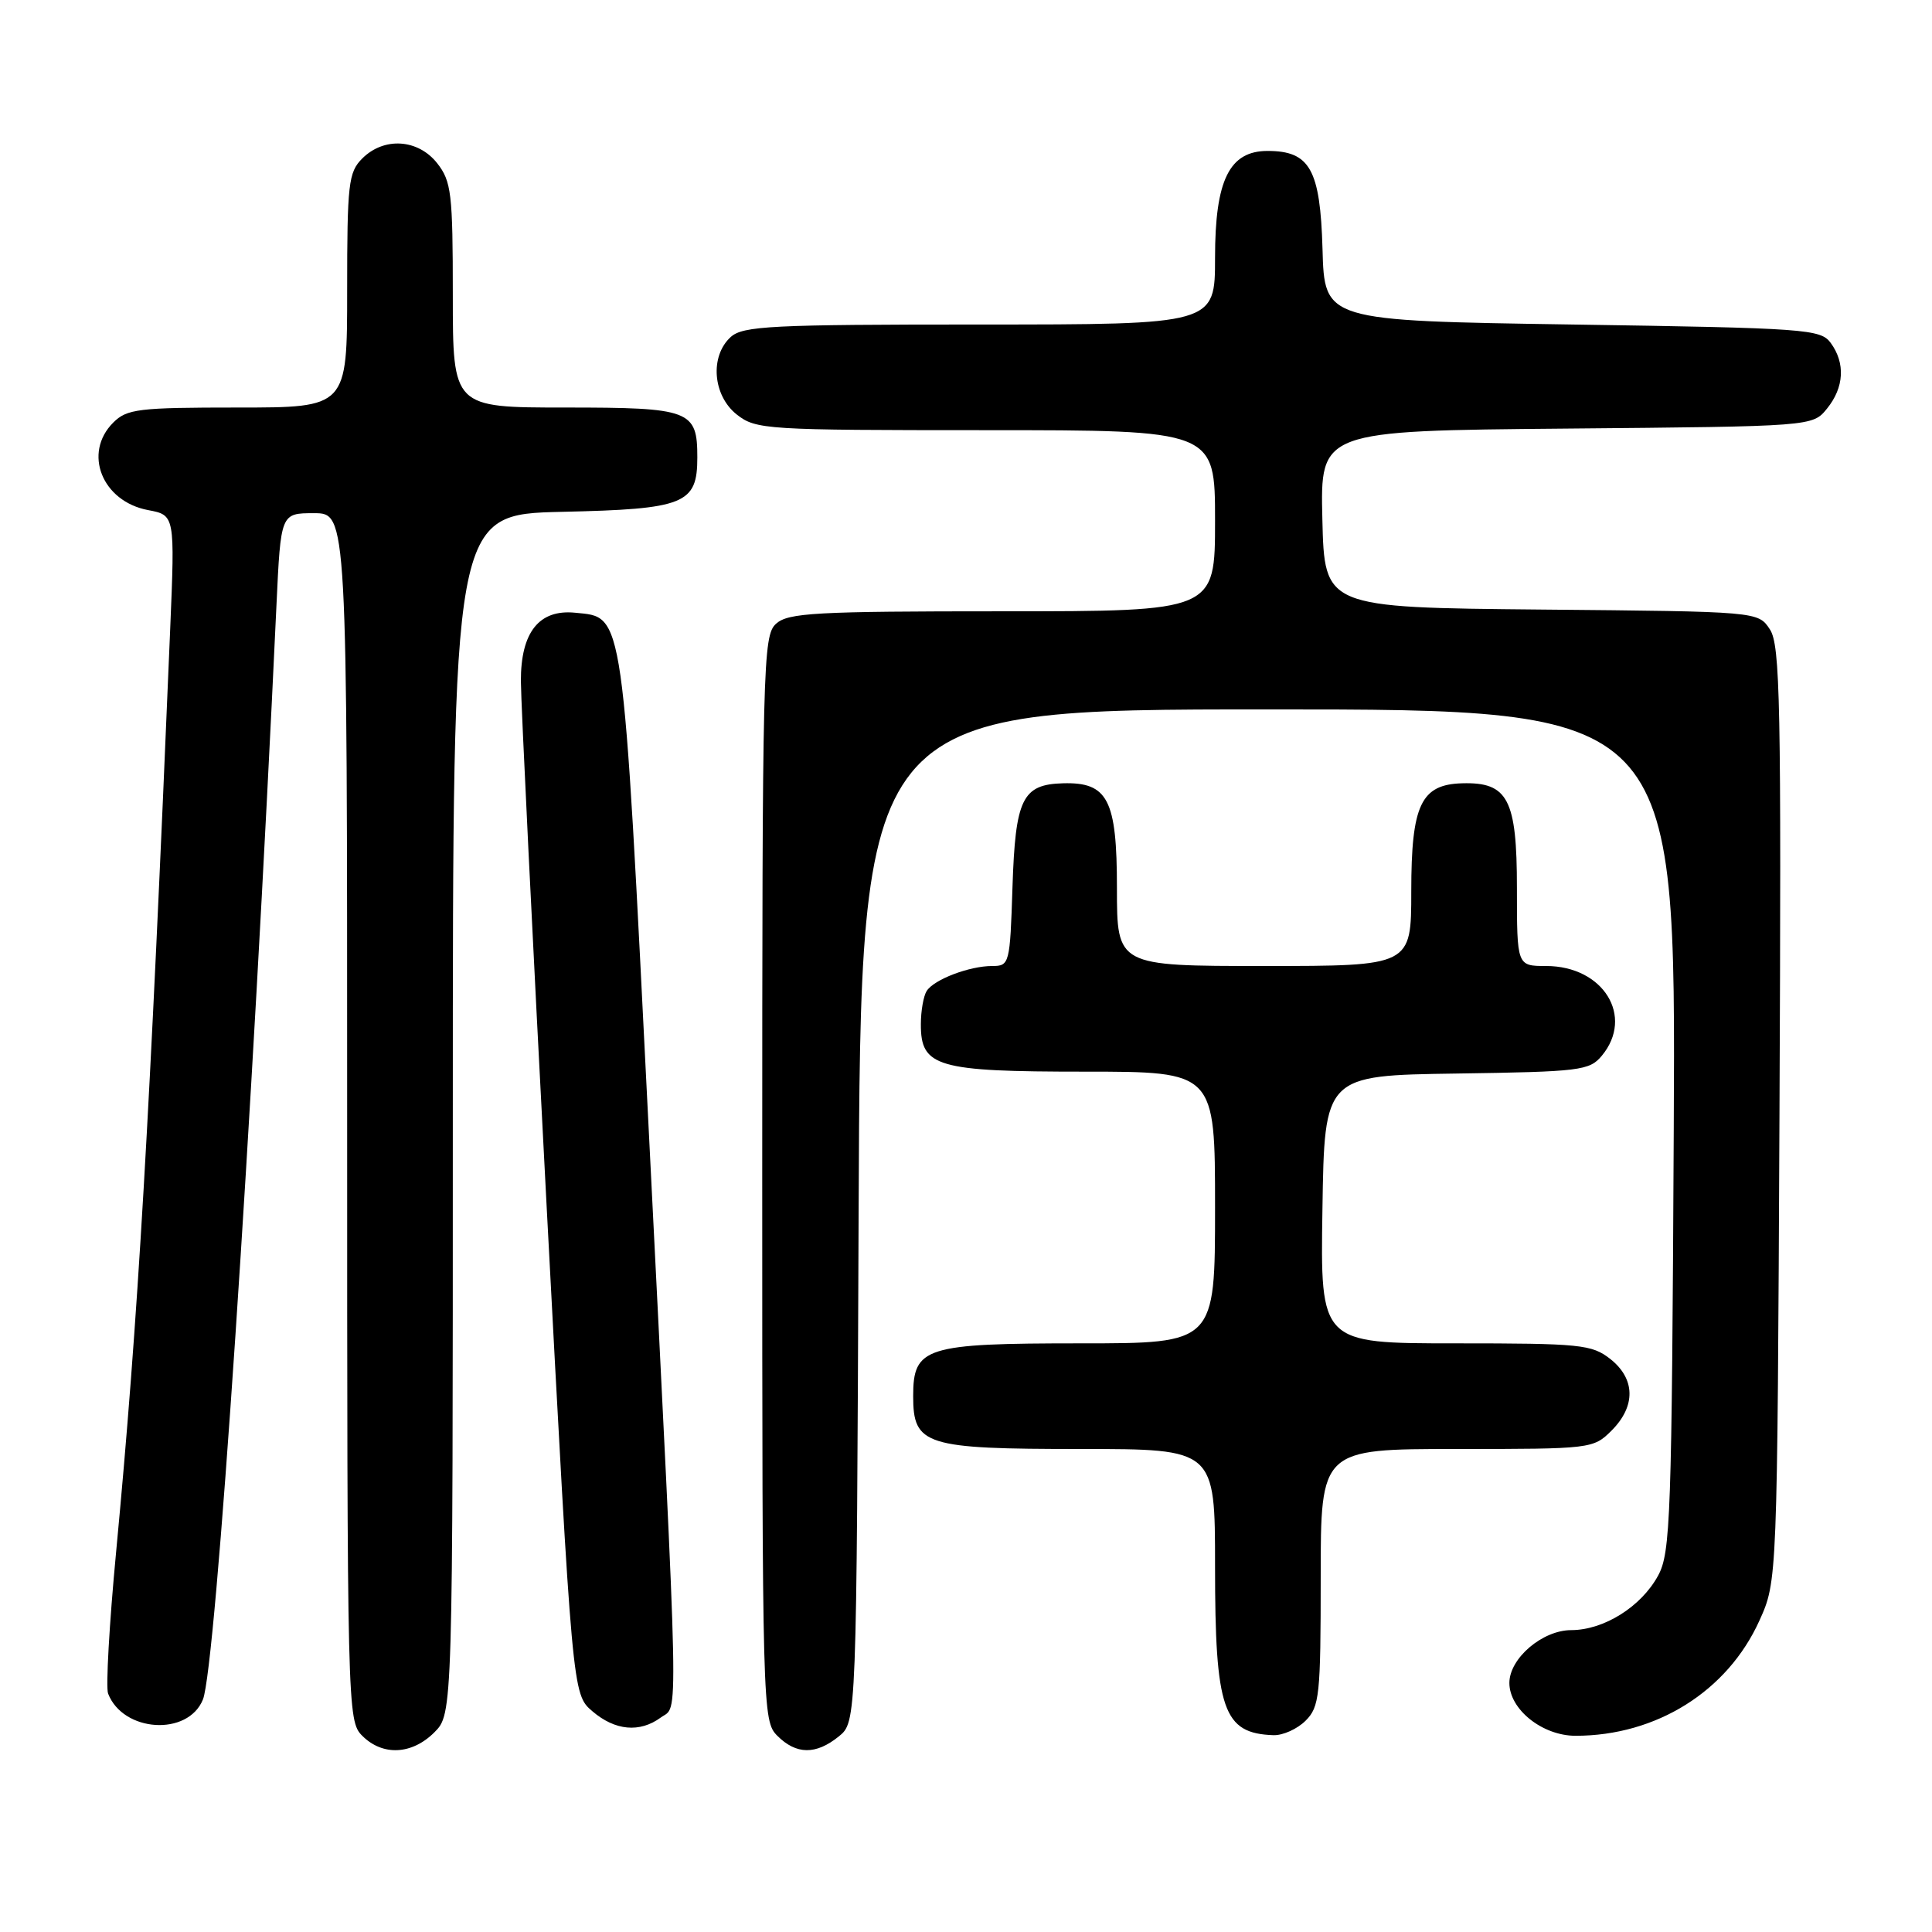 <?xml version="1.0" encoding="UTF-8" standalone="no"?>
<!DOCTYPE svg PUBLIC "-//W3C//DTD SVG 1.1//EN" "http://www.w3.org/Graphics/SVG/1.1/DTD/svg11.dtd" >
<svg xmlns="http://www.w3.org/2000/svg" xmlns:xlink="http://www.w3.org/1999/xlink" version="1.1" viewBox="0 0 256 256">
 <g >
 <path fill="currentColor"
d=" M 57.55 229.55 C 60.00 227.09 60.00 227.09 60.00 147.62 C 60.00 68.15 60.00 68.15 74.47 67.82 C 90.74 67.46 92.40 66.79 92.40 60.61 C 92.40 54.35 91.48 54.00 74.88 54.00 C 60.00 54.00 60.00 54.00 60.00 39.13 C 60.00 25.61 59.81 24.03 57.93 21.63 C 55.39 18.41 50.88 18.12 48.00 21.00 C 46.17 22.83 46.00 24.33 46.00 38.50 C 46.00 54.00 46.00 54.00 31.50 54.00 C 18.33 54.00 16.82 54.18 15.00 56.00 C 10.97 60.03 13.52 66.44 19.62 67.59 C 23.18 68.26 23.18 68.26 22.55 83.38 C 19.84 148.39 18.29 174.97 15.38 205.71 C 14.48 215.17 14.01 223.58 14.32 224.40 C 16.30 229.55 24.91 230.09 26.89 225.19 C 28.59 221.00 33.42 149.09 36.63 80.25 C 37.20 68.00 37.20 68.00 41.60 68.00 C 46.00 68.00 46.00 68.00 46.00 148.00 C 46.00 226.67 46.03 228.03 48.00 230.00 C 50.70 232.70 54.57 232.52 57.55 229.55 Z  M 111.14 230.09 C 113.50 228.18 113.50 228.18 113.77 161.09 C 114.04 94.00 114.04 94.00 168.05 94.00 C 222.06 94.00 222.06 94.00 221.78 149.75 C 221.52 201.21 221.36 205.75 219.70 208.79 C 217.46 212.90 212.53 215.99 208.20 216.00 C 204.38 216.00 200.00 219.74 200.00 223.00 C 200.00 226.51 204.38 230.00 208.77 230.00 C 219.48 230.00 228.90 224.10 233.13 214.74 C 235.50 209.50 235.50 209.50 235.79 147.63 C 236.04 93.12 235.89 85.48 234.52 83.40 C 232.97 81.03 232.97 81.03 204.24 80.77 C 175.50 80.50 175.50 80.50 175.22 68.79 C 174.94 57.08 174.94 57.08 207.56 56.79 C 240.18 56.50 240.18 56.50 242.09 54.14 C 244.36 51.34 244.54 48.12 242.58 45.44 C 241.24 43.61 239.36 43.47 208.33 43.00 C 175.50 42.50 175.50 42.50 175.24 33.00 C 174.94 22.44 173.57 20.00 167.96 20.00 C 162.90 20.00 161.00 23.85 161.00 34.13 C 161.00 43.00 161.00 43.00 129.83 43.00 C 102.23 43.00 98.45 43.19 96.83 44.65 C 94.03 47.19 94.44 52.41 97.63 54.93 C 100.17 56.92 101.43 57.00 130.63 57.00 C 161.00 57.00 161.00 57.00 161.00 69.00 C 161.00 81.00 161.00 81.00 132.83 81.00 C 108.02 81.00 104.44 81.20 102.83 82.65 C 101.09 84.23 101.00 87.82 101.00 156.15 C 101.00 226.67 101.04 228.04 103.00 230.00 C 105.51 232.51 108.11 232.54 111.14 230.09 Z  M 173.00 228.00 C 174.84 226.16 175.00 224.67 175.00 209.00 C 175.00 192.00 175.00 192.00 193.05 192.00 C 210.87 192.00 211.12 191.97 213.55 189.55 C 216.77 186.32 216.70 182.70 213.37 180.07 C 210.92 178.15 209.42 178.00 192.84 178.00 C 174.95 178.00 174.95 178.00 175.23 160.25 C 175.50 142.50 175.50 142.50 193.00 142.25 C 209.41 142.01 210.61 141.86 212.25 139.89 C 216.58 134.67 212.44 128.00 204.87 128.00 C 201.00 128.00 201.00 128.00 201.00 117.65 C 201.00 105.90 199.81 103.62 193.76 103.79 C 188.28 103.94 187.00 106.65 187.00 118.11 C 187.00 128.00 187.00 128.00 167.50 128.00 C 148.00 128.00 148.00 128.00 148.00 117.65 C 148.00 105.95 146.80 103.62 140.85 103.79 C 135.46 103.94 134.54 105.84 134.16 117.53 C 133.83 127.75 133.76 128.00 131.47 128.00 C 128.45 128.00 123.75 129.79 122.79 131.31 C 122.37 131.97 122.02 133.94 122.02 135.69 C 121.99 141.38 124.12 142.00 143.72 142.00 C 161.00 142.00 161.00 142.00 161.00 160.00 C 161.00 178.00 161.00 178.00 143.22 178.00 C 122.56 178.00 121.00 178.49 121.00 185.00 C 121.00 191.51 122.56 192.00 143.22 192.00 C 161.00 192.00 161.00 192.00 161.00 207.55 C 161.00 226.60 162.07 229.69 168.75 229.92 C 169.99 229.96 171.90 229.10 173.00 228.00 Z  M 87.56 227.58 C 89.94 225.83 90.04 231.05 85.95 149.50 C 82.47 80.09 82.72 81.84 76.21 81.19 C 71.43 80.71 69.00 83.78 69.02 90.25 C 69.03 93.14 70.57 124.52 72.44 159.99 C 75.85 224.48 75.85 224.48 78.48 226.74 C 81.50 229.33 84.76 229.63 87.56 227.58 Z "/>
</g>
</svg>